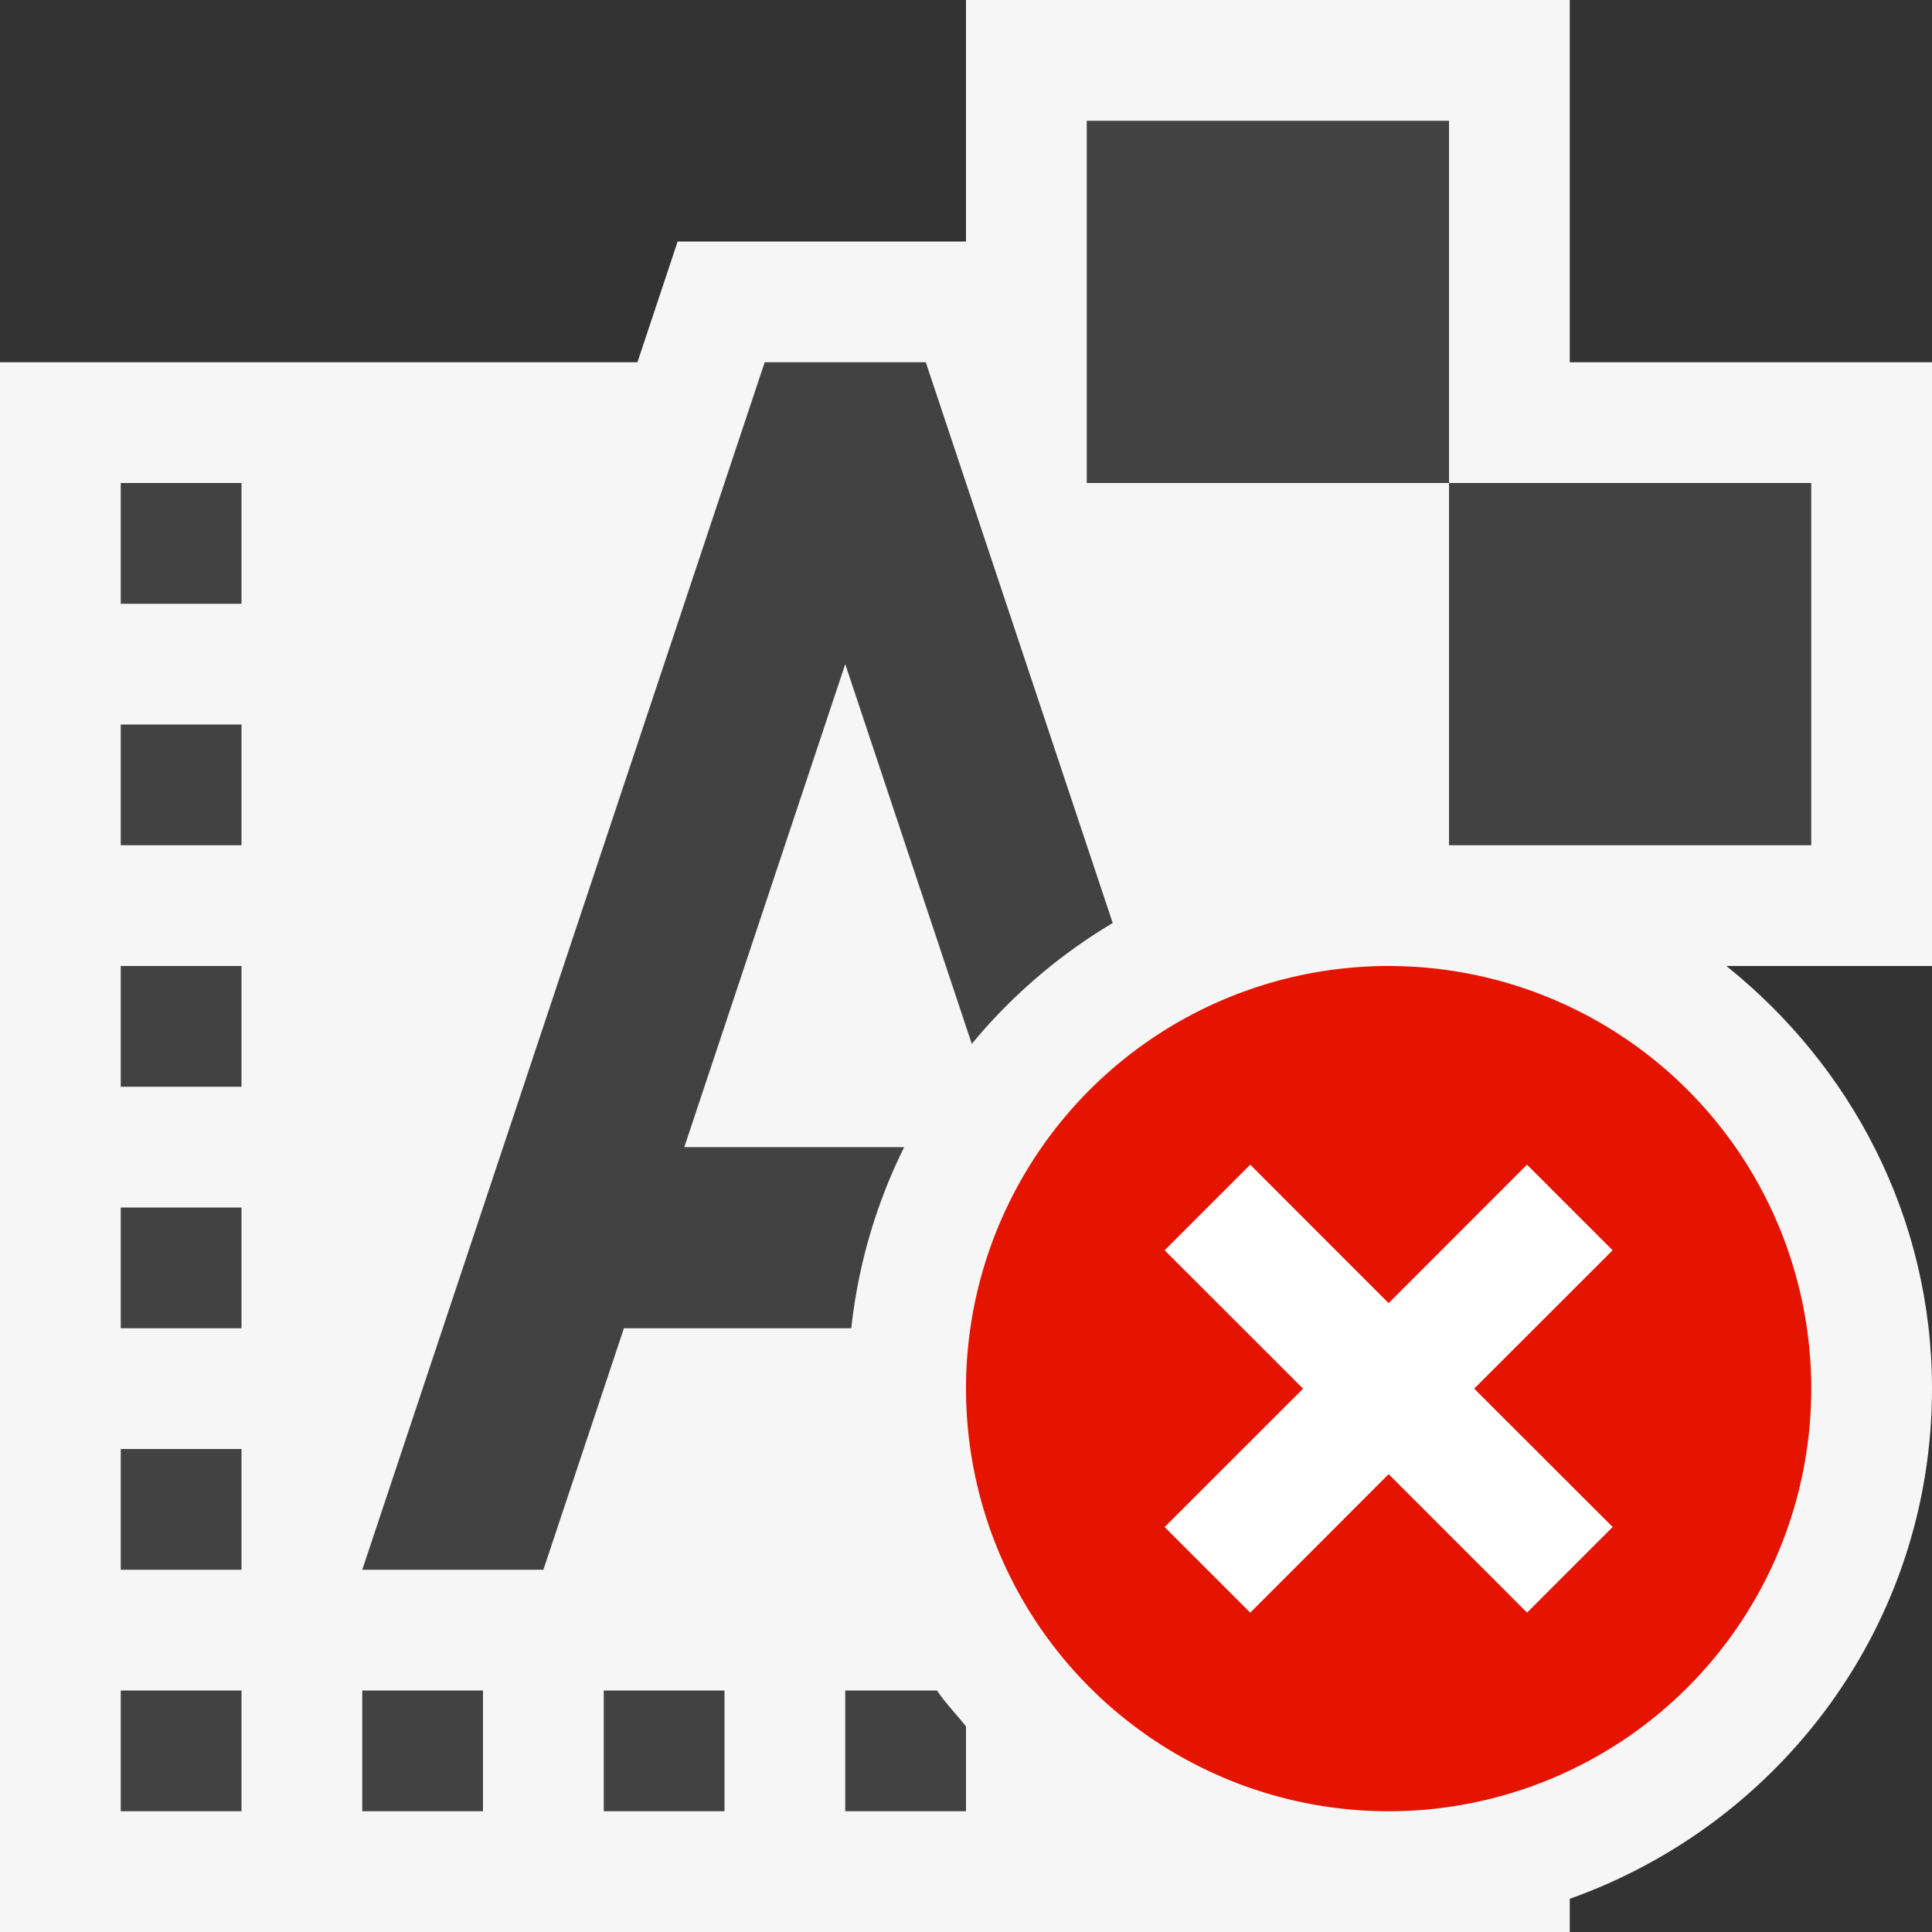 <svg xmlns="http://www.w3.org/2000/svg" viewBox="0 0 16 16"><rect x="0" y="0" width="16" height="16" fill="#333333" stroke="none"/><style>.st0{opacity:0}.st0,.st1{fill:#f6f6f6}.st2{fill:#424242}.st3{fill:#e51400}.st4{fill:#fff}</style><g id="outline"><path class="st0" d="M0 0h16v16H0z"/><path class="st1" d="M16 3h-3V0H8v2H5.612l-.333 1H0v13h13v-.275c1.744-.62 3-2.268 3-4.225 0-1.422-.673-2.675-1.703-3.5H16V3z"/></g><g id="icon_x5F_bg"><path class="st2" d="M1 12h1v1H1zM1 10h1v1H1zM1 14h1v1H1zM12 4h3v3h-3zM1 8h1v1H1zM9 1h3v3H9zM5 14h1v1H5zM7.05 11a4.46 4.46 0 0 1 .438-1.5H5.667L7 5.5l1.048 3.145a4.5 4.5 0 0 1 1.167-1.001L7.667 3H6.333L3 13h1.5l.667-2H7.05zM1 6h1v1H1zM7.76 14H7v1h1v-.703c-.08-.1-.169-.191-.24-.297zM1 4h1v1H1zM3 14h1v1H3z"/></g><path class="st3" d="M11.5 8a3.5 3.5 0 1 0 0 7 3.5 3.5 0 0 0 0-7zm1.854 4.646l-.707.707-1.147-1.146-1.146 1.147-.707-.707 1.146-1.146-1.146-1.146.707-.707 1.146 1.146 1.146-1.146.707.707-1.146 1.145 1.147 1.146z" id="not_x5F_bg"/><path class="st4" d="M13.354 10.354l-.708-.708-1.146 1.147-1.146-1.147-.708.708 1.147 1.146-1.147 1.146.708.708 1.146-1.147 1.146 1.147.708-.708-1.147-1.146z" id="not_x5F_fg"/></svg>